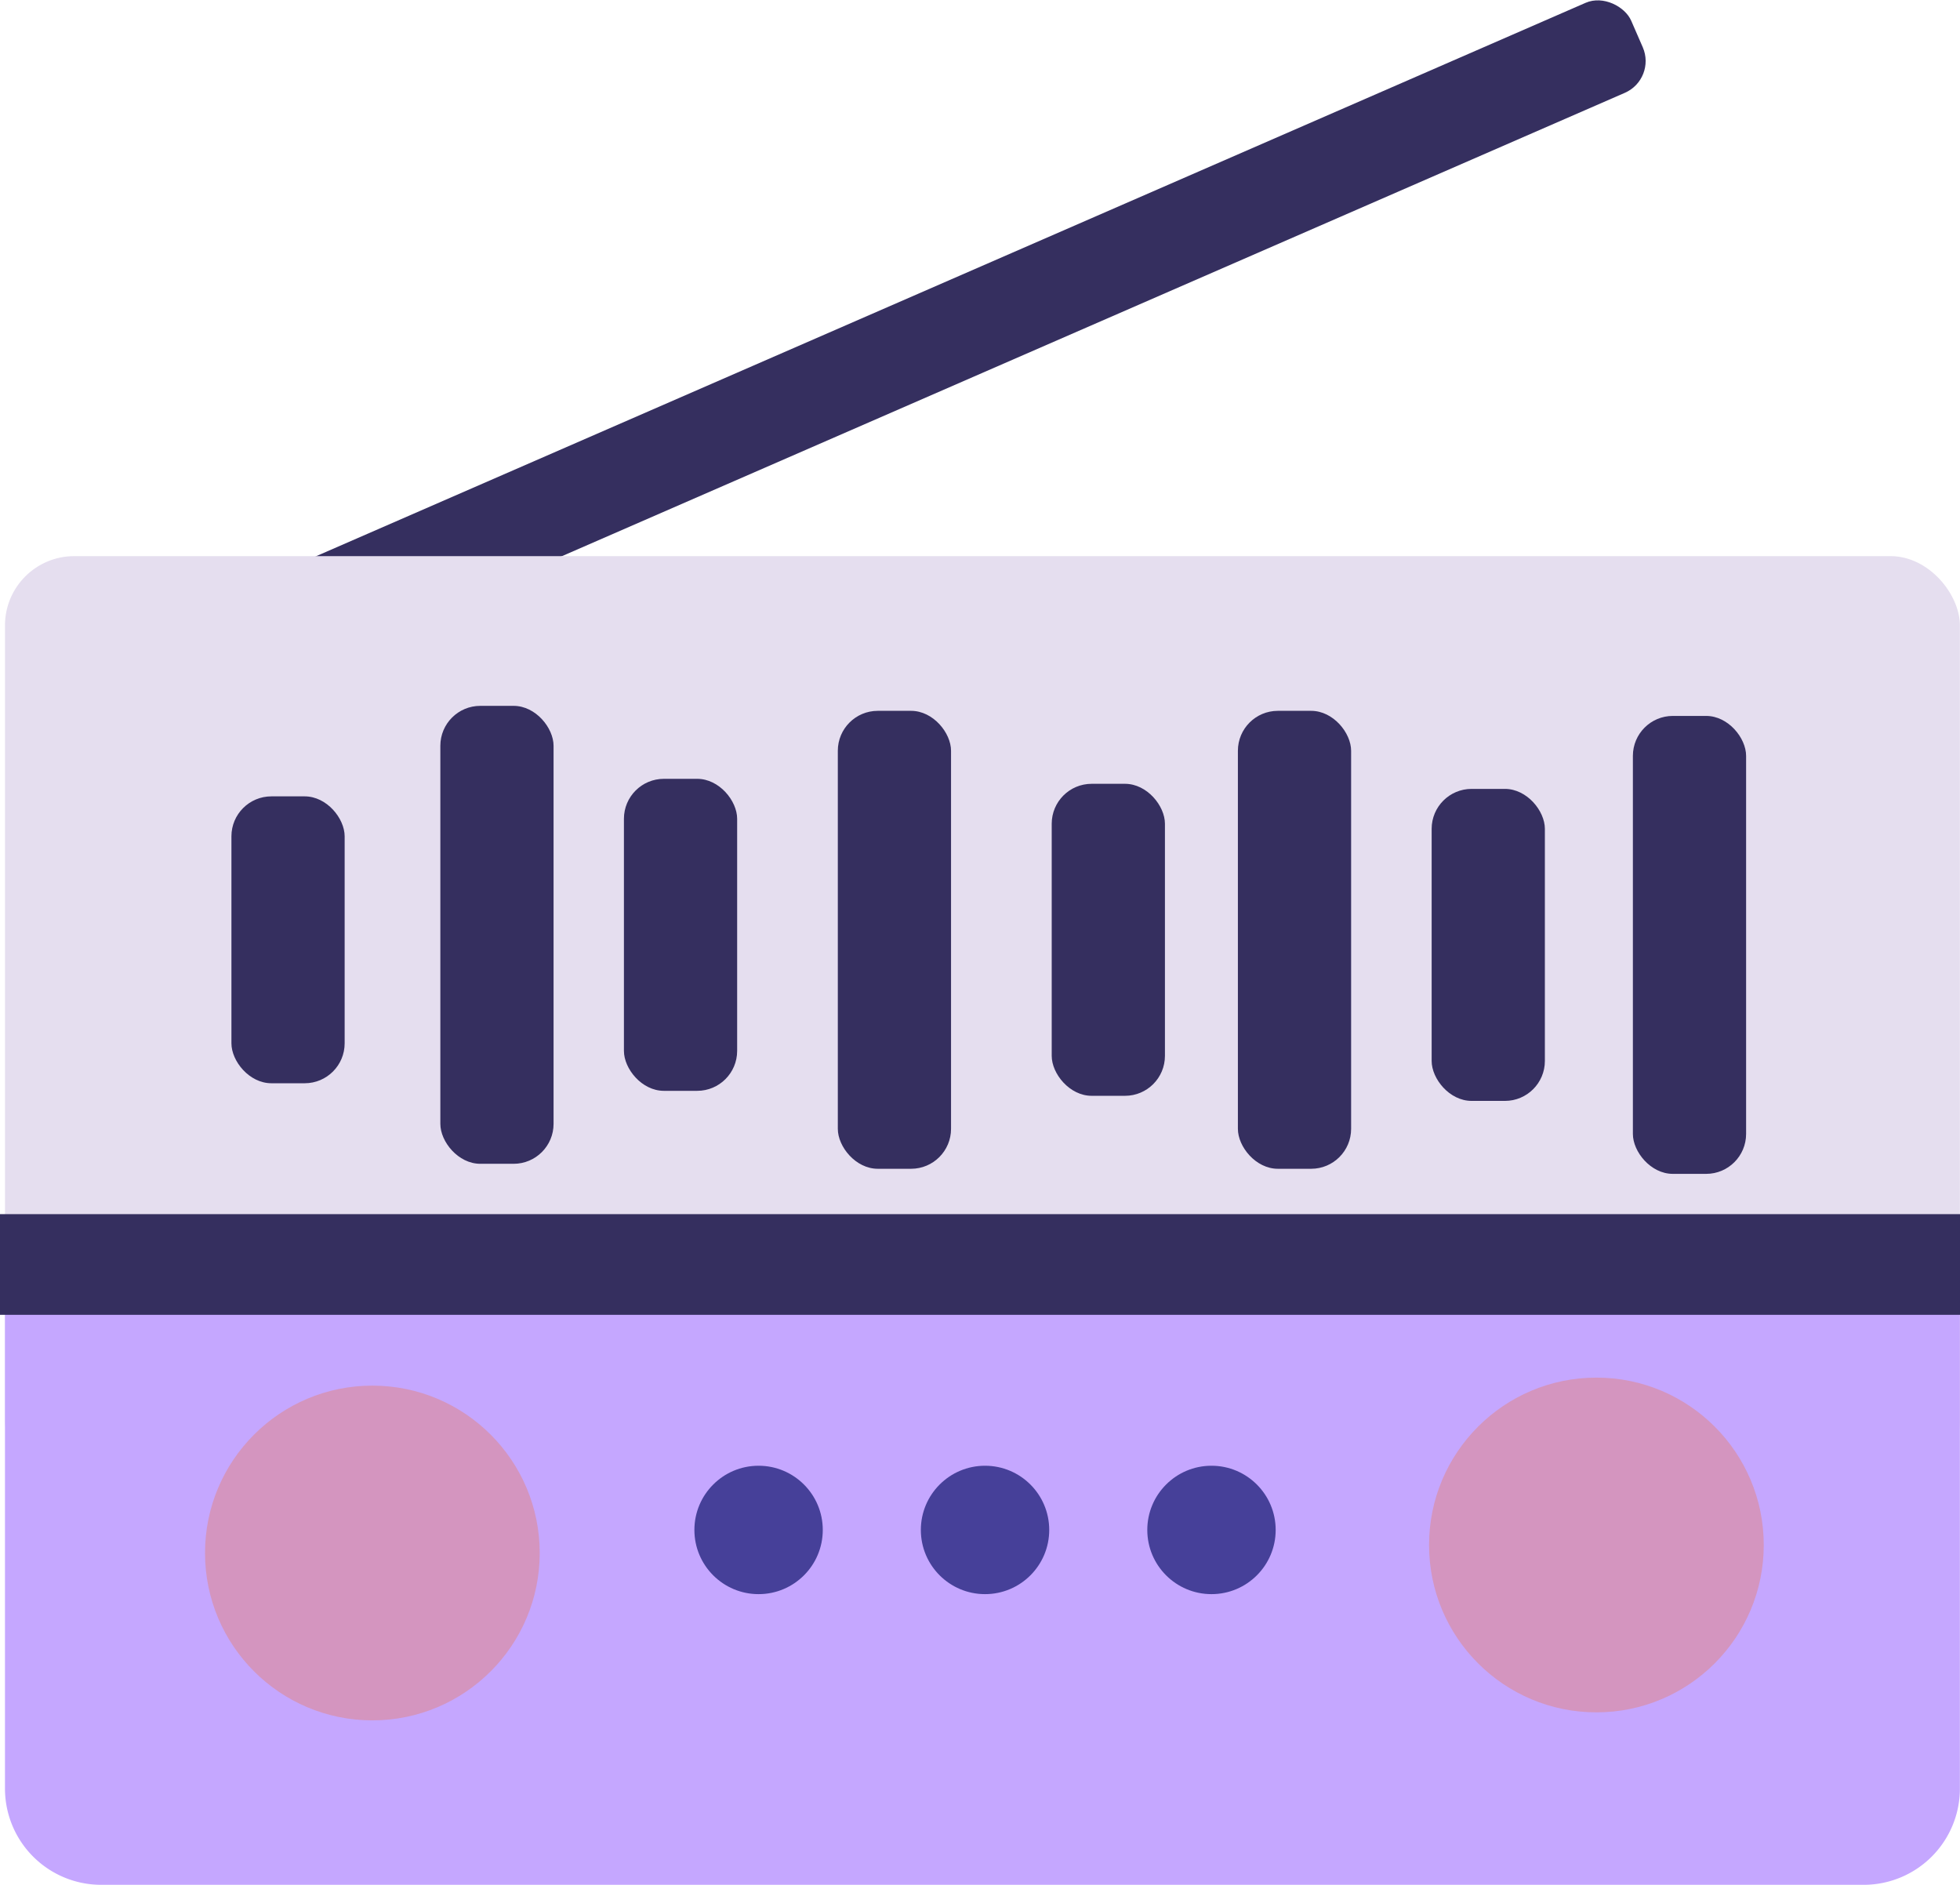 <svg xmlns="http://www.w3.org/2000/svg" viewBox="0 0 181.07 174.09"><defs><style>.cls-1{fill:#352f5f;}.cls-2{fill:#e5deef;}.cls-3{fill:#c5a7ff;}.cls-4{fill:#d495bf;}.cls-5{fill:#464099;}</style></defs><g id="Layer_2" data-name="Layer 2"><g id="Layer_1-2" data-name="Layer 1"><rect class="cls-1" x="12.68" y="27.49" width="144.57" height="9.07" rx="3.2" transform="translate(-5.72 36.61) rotate(-23.55)"/><rect class="cls-2" x="0.46" y="51.37" width="180.6" height="86.22" rx="6.4"/><path class="cls-3" d="M.46,113.8h180.6a0,0,0,0,1,0,0v51.41a8.89,8.89,0,0,1-8.89,8.89H9.35a8.89,8.89,0,0,1-8.89-8.89V113.8A0,0,0,0,1,.46,113.8Z"/><rect class="cls-1" x="21.38" y="73.56" width="10.46" height="26.5" rx="3.69"/><rect class="cls-1" x="40.68" y="65.2" width="10.46" height="42.3" rx="3.69"/><rect class="cls-1" x="77.4" y="65.66" width="10.46" height="42.3" rx="3.69"/><rect class="cls-1" x="114.36" y="65.66" width="10.46" height="42.3" rx="3.69"/><rect class="cls-1" x="150.85" y="66.13" width="10.46" height="42.3" rx="3.69"/><rect class="cls-1" x="57.64" y="71.94" width="10.46" height="28.82" rx="3.69"/><rect class="cls-1" x="97.16" y="72.4" width="10.46" height="28.82" rx="3.69"/><rect class="cls-1" x="132.26" y="72.87" width="10.46" height="28.82" rx="3.69"/><rect class="cls-1" y="112.15" width="181.07" height="9.3"/><circle class="cls-4" cx="34.4" cy="143.45" r="15.46"/><circle class="cls-4" cx="147.48" cy="142.71" r="15.46"/><circle class="cls-5" cx="70.08" cy="141.32" r="5.93"/><circle class="cls-5" cx="91" cy="141.32" r="5.93"/><circle class="cls-5" cx="111.92" cy="141.32" r="5.93"/></g></g></svg>